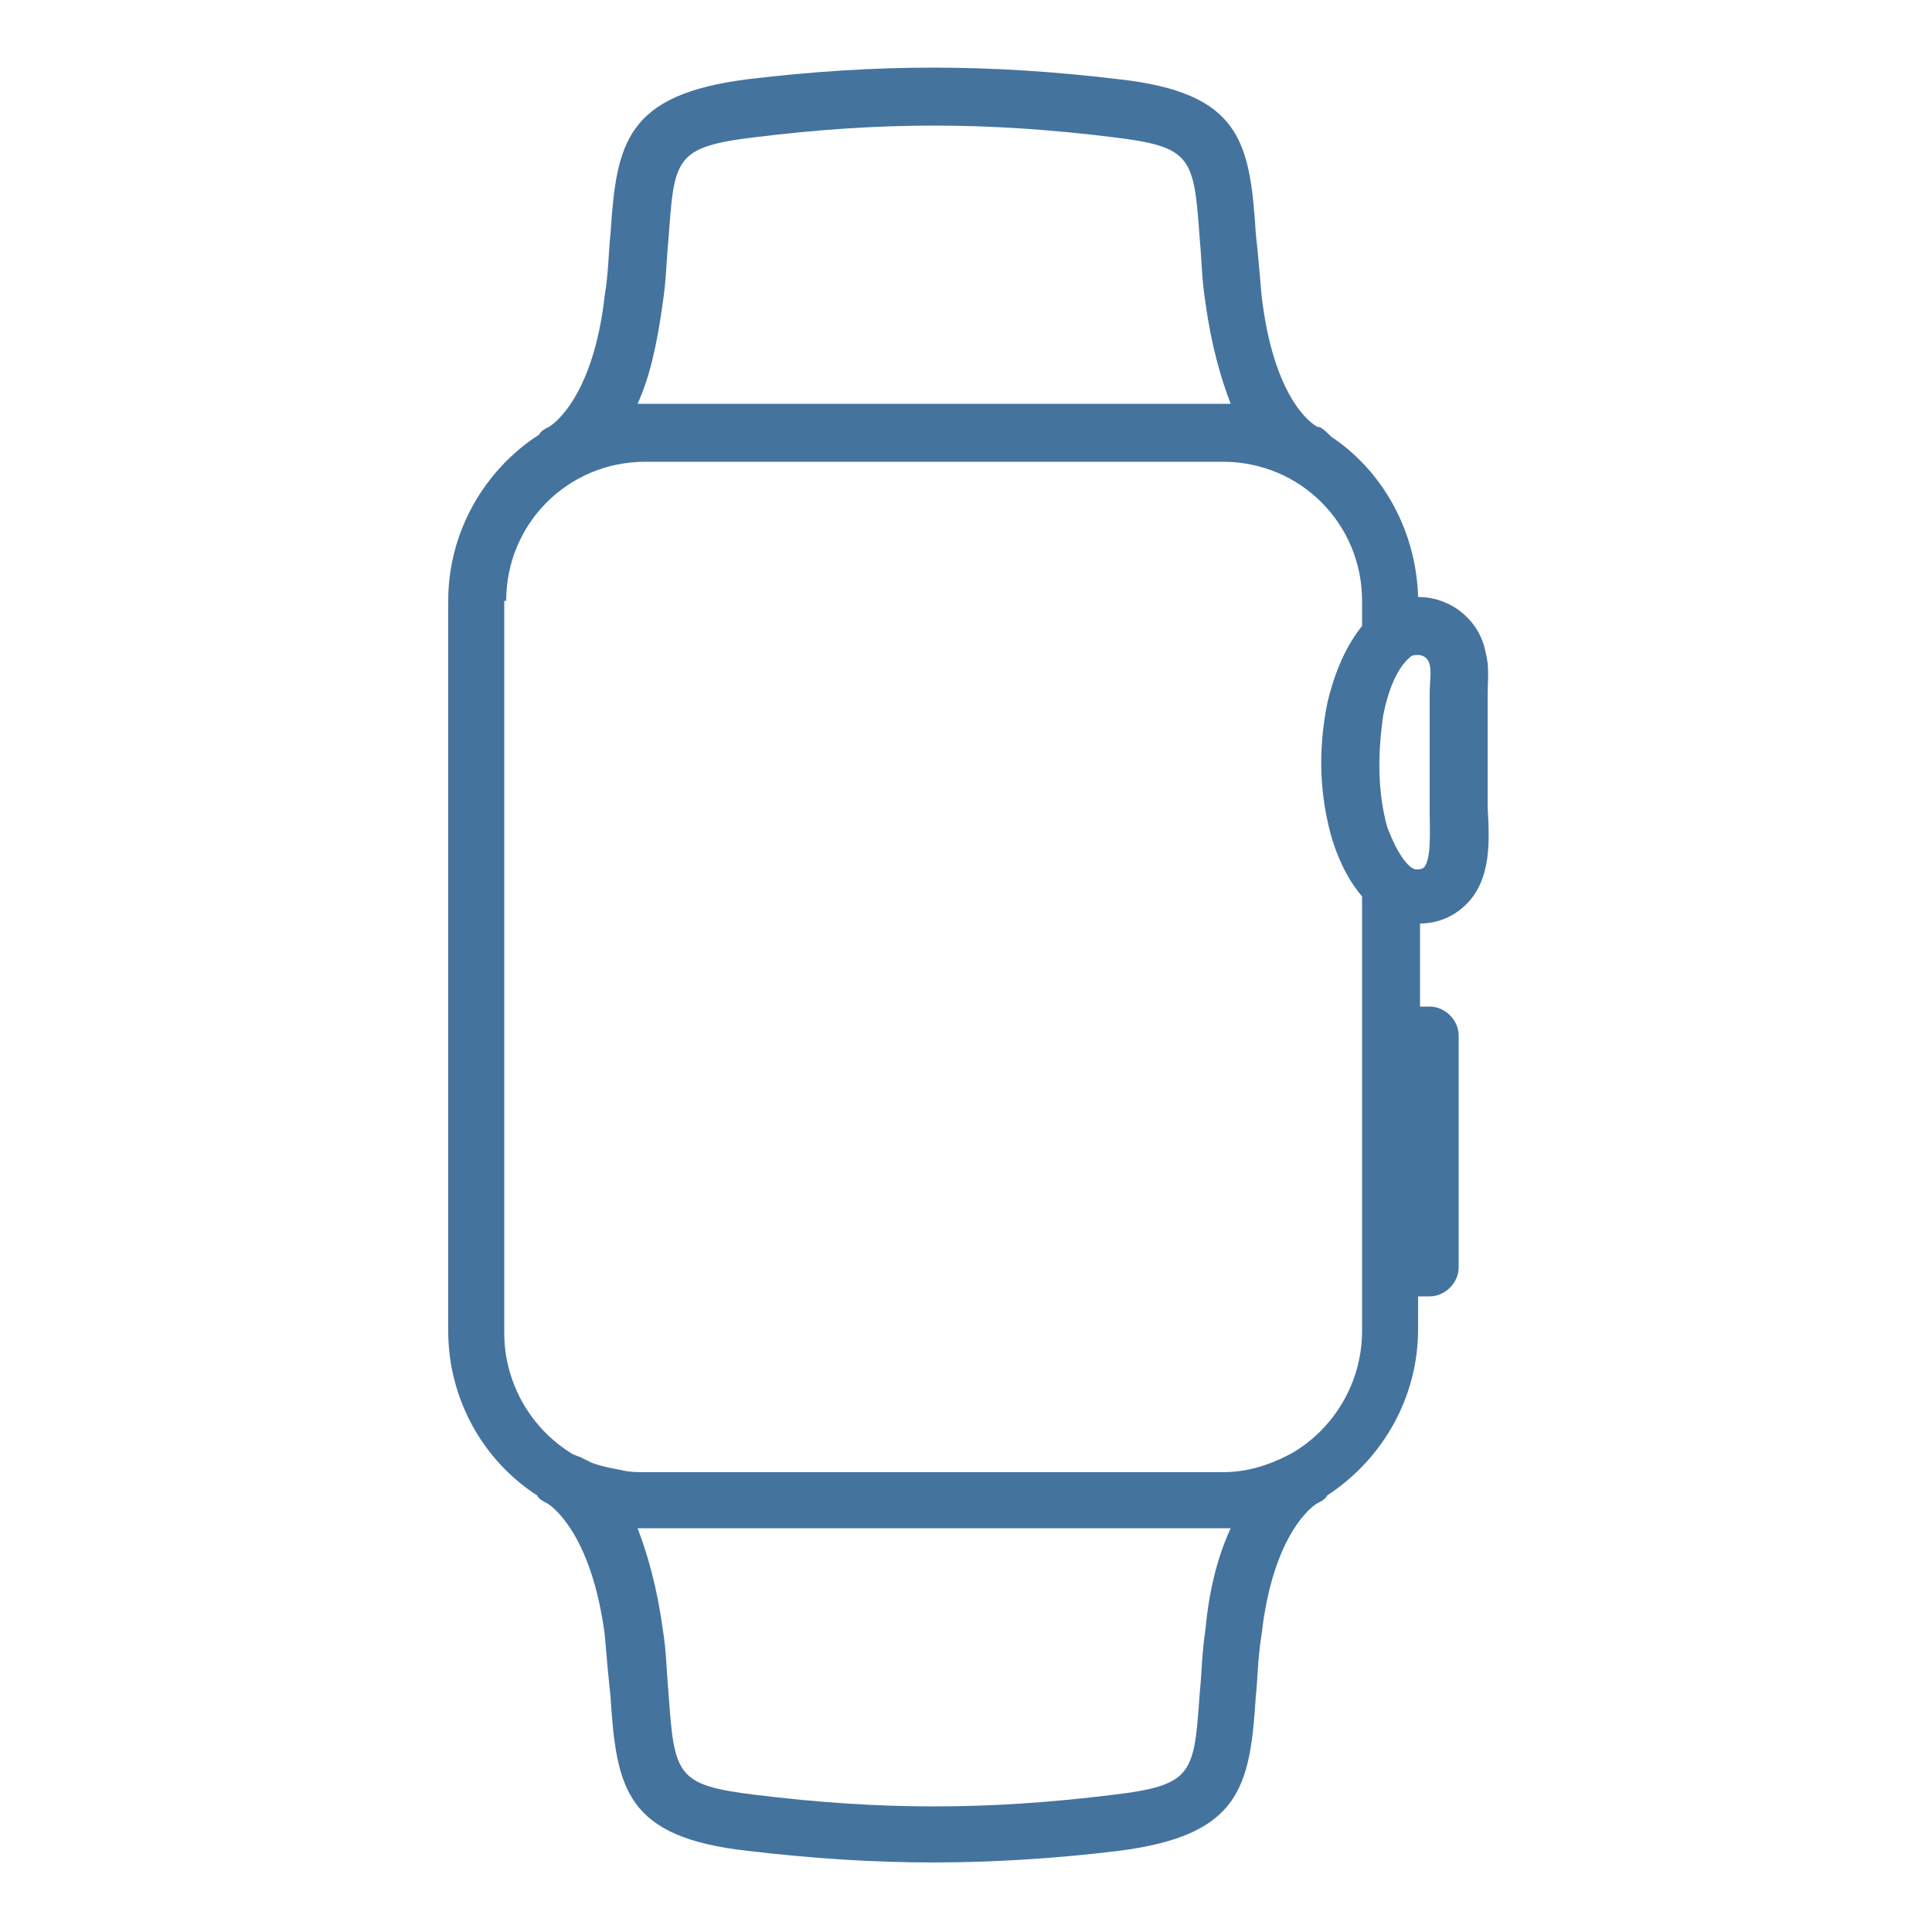 <svg height='30px' width='30px'  fill="#44739e" xmlns="http://www.w3.org/2000/svg" xmlns:xlink="http://www.w3.org/1999/xlink" version="1.1" x="0px" y="0px" viewBox="0 0 100 100" enable-background="new 0 0 100 100" xml:space="preserve"><g><path d="M27.8,77.4c0.1,0.2,0.3,0.3,0.5,0.4c0.2,0.1,2.3,1.5,3,6.8c0.1,1.2,0.2,2.3,0.3,3.2c0.3,4.8,0.8,7.3,7.1,8   c3.4,0.4,6.5,0.6,9.6,0.6s6.3-0.2,9.6-0.6c6.3-0.8,6.8-3.3,7.1-8c0.1-0.9,0.1-2,0.3-3.2c0.6-5.3,2.7-6.7,2.9-6.8   c0.2-0.1,0.4-0.2,0.5-0.4c2.9-1.9,4.7-5.1,4.7-8.6v-1.7H74c0.8,0,1.5-0.7,1.5-1.5v-12c0-0.8-0.7-1.5-1.5-1.5h-0.5v-4.3   c1.2,0,2-0.6,2.4-1c1.3-1.3,1.2-3.3,1.1-5c0-0.3,0-0.6,0-0.8v-4.4c0-0.2,0-0.5,0-0.7c0-0.6,0.1-1.4-0.1-2.1c0,0,0,0,0,0   c0,0,0,0,0,0c0,0,0,0,0,0c0,0,0,0,0,0c0,0,0,0,0,0c0,0,0,0,0,0c0,0,0,0,0,0c-0.3-1.7-1.8-2.9-3.5-2.9c-0.1-3.4-1.8-6.5-4.5-8.3   c-0.2-0.2-0.4-0.4-0.6-0.5c0,0-0.1,0-0.1,0c-0.4-0.2-2.3-1.6-2.9-6.8c-0.1-1.2-0.2-2.3-0.3-3.2c-0.3-4.8-0.8-7.3-7.1-8   c-6.7-0.8-12.5-0.8-19.2,0c-6.3,0.8-6.8,3.3-7.1,8c-0.1,0.9-0.1,2-0.3,3.2c-0.6,5.3-2.7,6.7-2.9,6.8c-0.2,0.1-0.4,0.2-0.5,0.4   c-2.8,1.8-4.7,5-4.7,8.6v37.8C23.2,72.4,25,75.6,27.8,77.4z M62.4,84.3c-0.2,1.3-0.2,2.4-0.3,3.3c-0.3,4.2-0.3,4.8-4.5,5.3   c-6.5,0.8-12,0.8-18.5,0c-4.1-0.5-4.2-1-4.5-5.3c-0.1-1-0.1-2.1-0.3-3.3c-0.3-2.2-0.8-3.9-1.3-5.2c0.1,0,0.3,0,0.4,0h29.9   c0.1,0,0.3,0,0.4,0C63.1,80.4,62.6,82.1,62.4,84.3z M74,34.4c0.1,0.4,0,0.9,0,1.5c0,0.3,0,0.6,0,0.8v4.4c0,0.3,0,0.6,0,1   c0,0.8,0.1,2.4-0.3,2.8c-0.1,0.1-0.3,0.1-0.4,0.1c-0.3,0-0.9-0.6-1.5-2.2C71.3,41,71.3,39,71.6,37c0.3-1.5,0.8-2.5,1.4-3   c0.1-0.1,0.3-0.1,0.4-0.1C73.6,33.9,73.9,34,74,34.4z M34.3,15.7c0.2-1.3,0.2-2.4,0.3-3.3c0.3-4.2,0.3-4.8,4.5-5.3   c6.5-0.8,12-0.8,18.5,0c4.1,0.5,4.2,1,4.5,5.3c0.1,1,0.1,2.1,0.3,3.3c0.3,2.2,0.8,3.9,1.3,5.2c-0.1,0-0.3,0-0.4,0H33.4   c-0.1,0-0.3,0-0.4,0C33.6,19.6,34,17.9,34.3,15.7z M26.2,31.1c0-4,3.2-7.2,7.2-7.2h29.9c4,0,7.2,3.2,7.2,7.2v1.3   c-0.8,1-1.4,2.3-1.8,4c-0.5,2.5-0.4,4.9,0.3,7.2c0.4,1.2,0.9,2.1,1.5,2.8v7.3v12v3.2c0,2.6-1.4,5-3.6,6.3c-1.1,0.6-2.3,1-3.6,1   H33.4c-0.4,0-0.8,0-1.2-0.1c-0.5-0.1-1.1-0.2-1.6-0.4c-0.2-0.1-0.4-0.2-0.6-0.3c-0.1,0-0.2-0.1-0.3-0.1c-2.2-1.3-3.6-3.7-3.6-6.3   V31.1z"></path></g></svg>